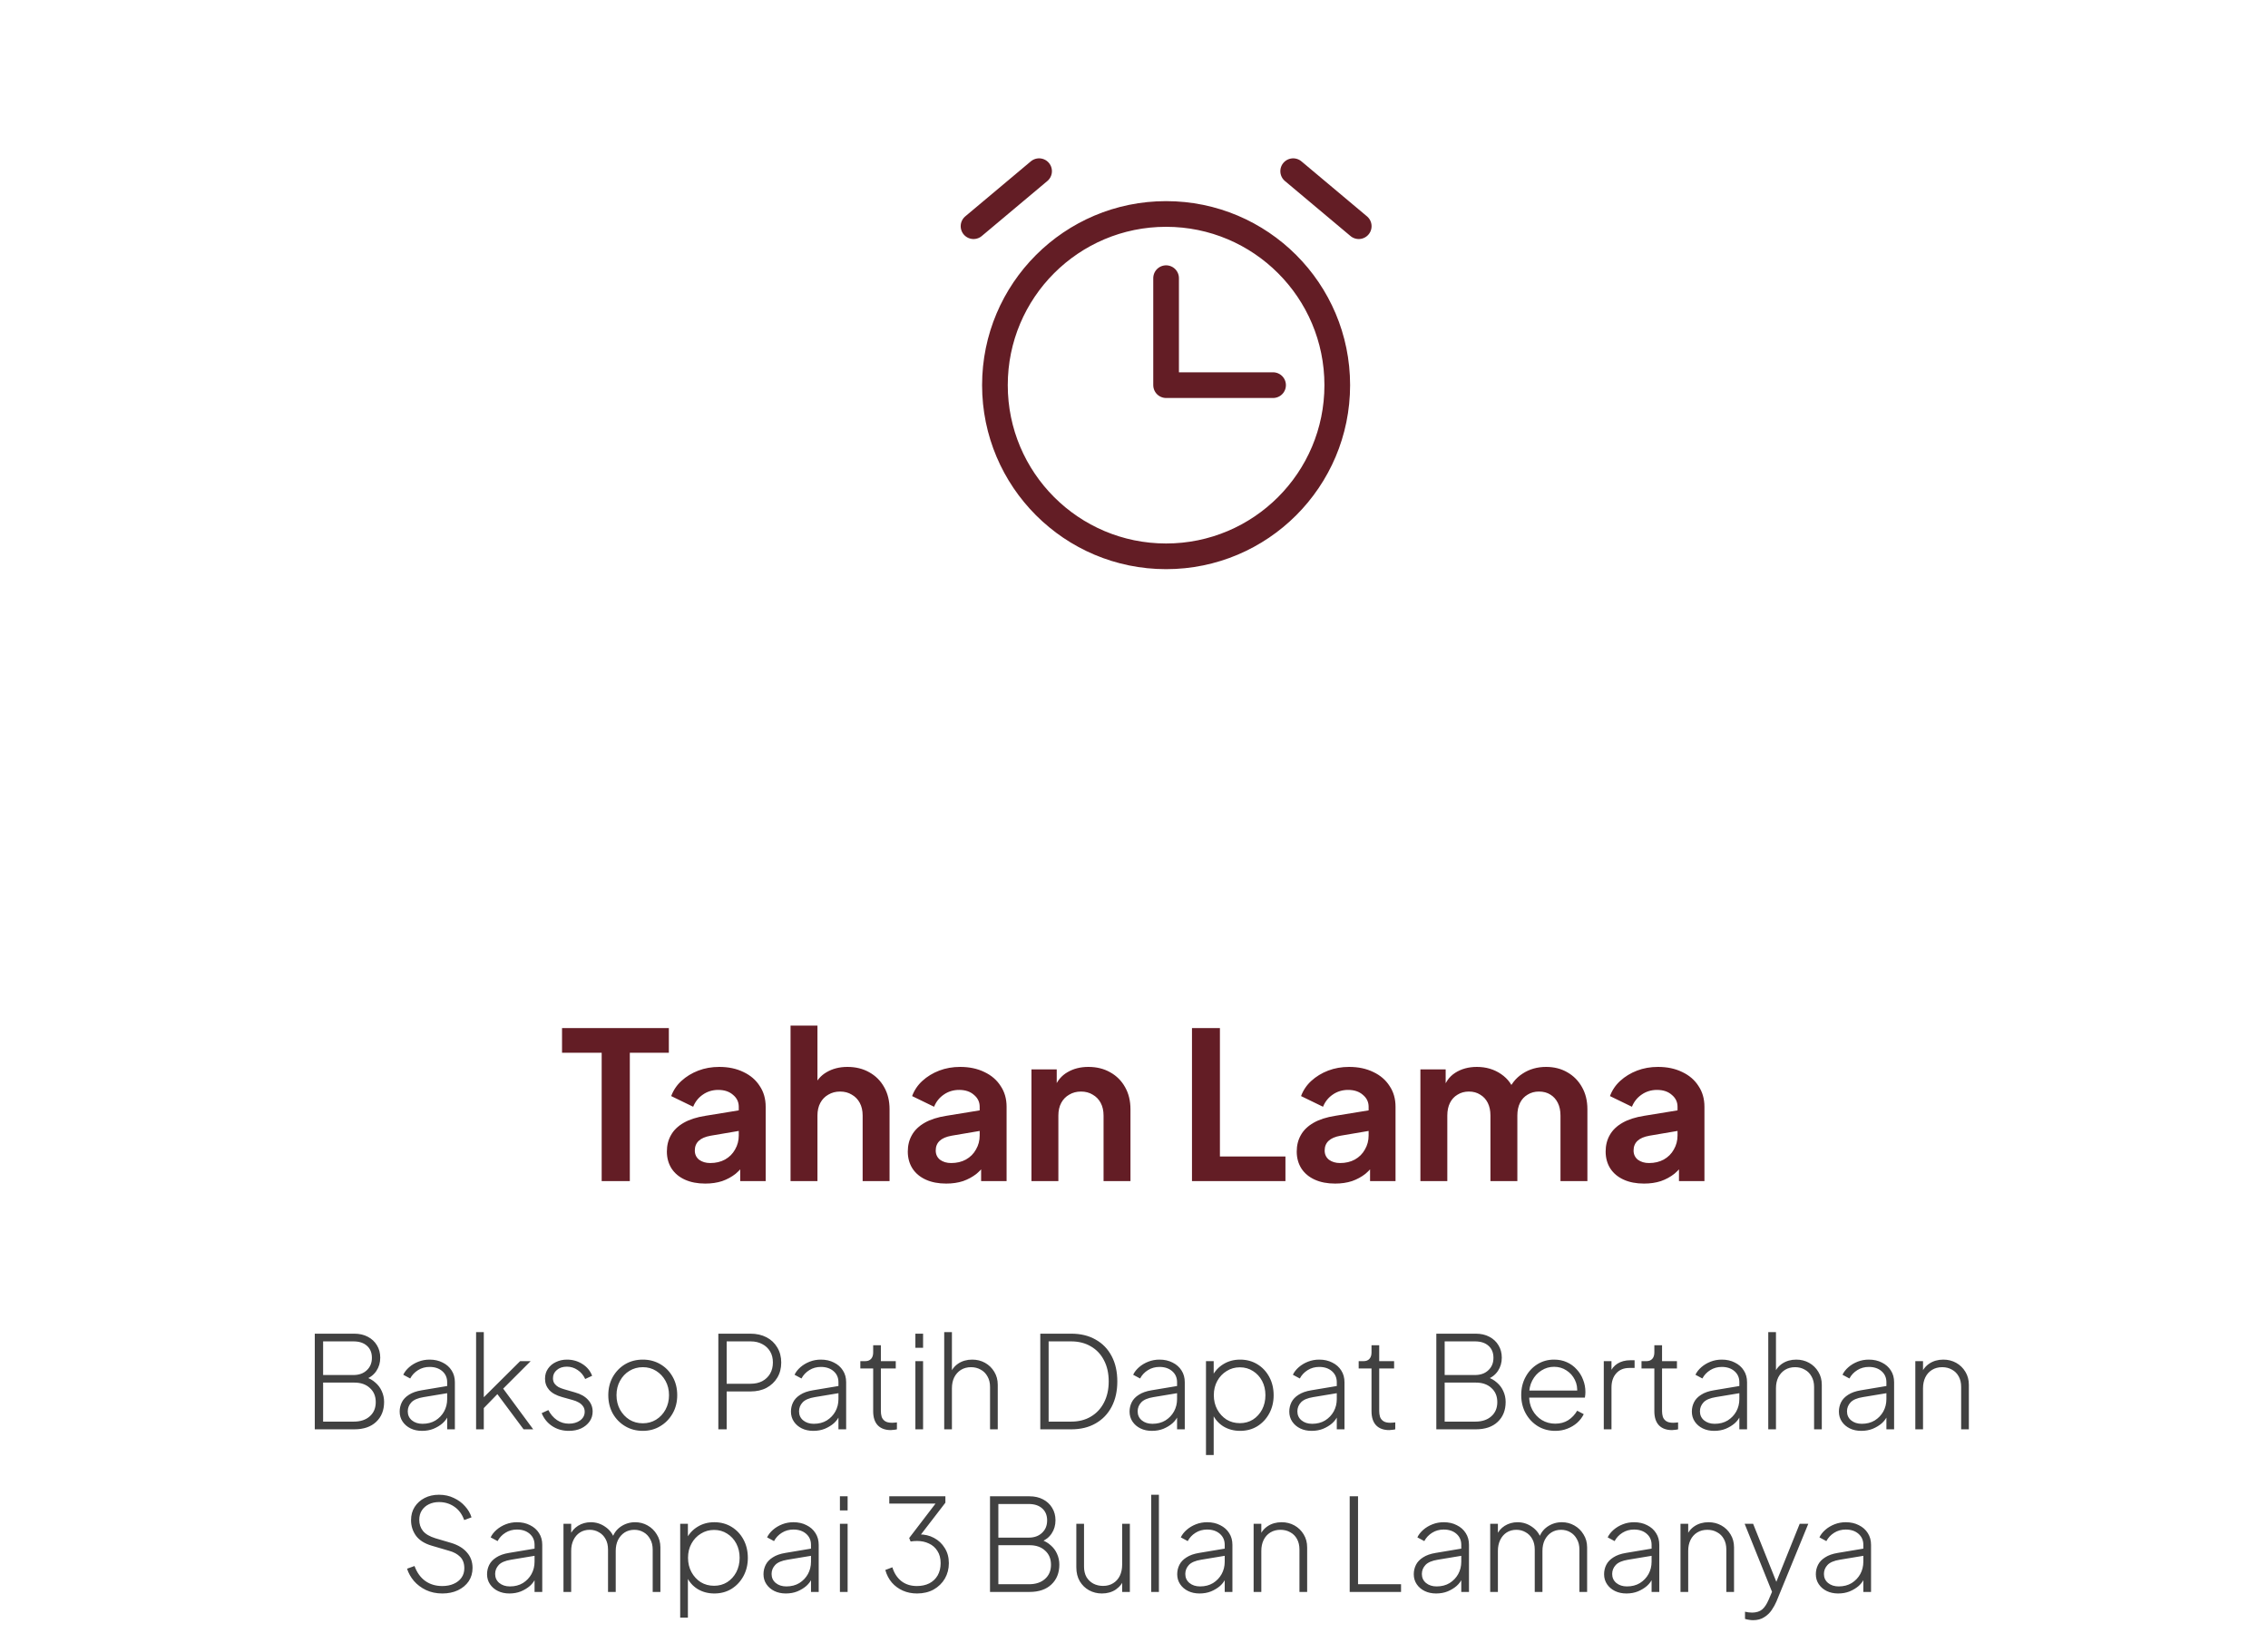 <svg width="265" height="192" viewBox="0 0 265 192" fill="none" xmlns="http://www.w3.org/2000/svg">
<g clip-path="url(#clip0_296_184)">
<path d="M70.302 138V123H65.67V120.12H78.15V123H73.59V138H70.302ZM82.408 138.288C81.496 138.288 80.704 138.136 80.032 137.832C79.36 137.528 78.84 137.096 78.472 136.536C78.104 135.96 77.92 135.296 77.92 134.544C77.92 133.824 78.08 133.184 78.4 132.624C78.72 132.048 79.216 131.568 79.888 131.184C80.56 130.8 81.408 130.528 82.432 130.368L86.704 129.672V132.072L83.032 132.696C82.408 132.808 81.944 133.008 81.64 133.296C81.336 133.584 81.184 133.96 81.184 134.424C81.184 134.872 81.352 135.232 81.688 135.504C82.04 135.76 82.472 135.888 82.984 135.888C83.64 135.888 84.216 135.752 84.712 135.48C85.224 135.192 85.616 134.8 85.888 134.304C86.176 133.808 86.32 133.264 86.32 132.672V129.312C86.32 128.752 86.096 128.288 85.648 127.92C85.216 127.536 84.64 127.344 83.92 127.344C83.248 127.344 82.648 127.528 82.12 127.896C81.608 128.248 81.232 128.72 80.992 129.312L78.424 128.064C78.68 127.376 79.08 126.784 79.624 126.288C80.184 125.776 80.84 125.376 81.592 125.088C82.344 124.8 83.16 124.656 84.04 124.656C85.112 124.656 86.056 124.856 86.872 125.256C87.688 125.64 88.32 126.184 88.768 126.888C89.232 127.576 89.464 128.384 89.464 129.312V138H86.488V135.768L87.16 135.72C86.824 136.28 86.424 136.752 85.96 137.136C85.496 137.504 84.968 137.792 84.376 138C83.784 138.192 83.128 138.288 82.408 138.288ZM92.37 138V119.832H95.514V127.512L95.082 127.056C95.386 126.272 95.882 125.68 96.57 125.28C97.274 124.864 98.09 124.656 99.018 124.656C99.978 124.656 100.826 124.864 101.562 125.28C102.314 125.696 102.898 126.28 103.314 127.032C103.73 127.768 103.938 128.624 103.938 129.6V138H100.794V130.344C100.794 129.768 100.682 129.272 100.458 128.856C100.234 128.44 99.922 128.12 99.522 127.896C99.138 127.656 98.682 127.536 98.154 127.536C97.642 127.536 97.186 127.656 96.786 127.896C96.386 128.12 96.074 128.44 95.85 128.856C95.626 129.272 95.514 129.768 95.514 130.344V138H92.37ZM110.557 138.288C109.645 138.288 108.853 138.136 108.181 137.832C107.509 137.528 106.989 137.096 106.621 136.536C106.253 135.96 106.069 135.296 106.069 134.544C106.069 133.824 106.229 133.184 106.549 132.624C106.869 132.048 107.365 131.568 108.037 131.184C108.709 130.8 109.557 130.528 110.581 130.368L114.853 129.672V132.072L111.181 132.696C110.557 132.808 110.093 133.008 109.789 133.296C109.485 133.584 109.333 133.96 109.333 134.424C109.333 134.872 109.501 135.232 109.837 135.504C110.189 135.76 110.621 135.888 111.133 135.888C111.789 135.888 112.365 135.752 112.861 135.48C113.373 135.192 113.765 134.8 114.037 134.304C114.325 133.808 114.469 133.264 114.469 132.672V129.312C114.469 128.752 114.245 128.288 113.797 127.92C113.365 127.536 112.789 127.344 112.069 127.344C111.397 127.344 110.797 127.528 110.269 127.896C109.757 128.248 109.381 128.72 109.141 129.312L106.573 128.064C106.829 127.376 107.229 126.784 107.773 126.288C108.333 125.776 108.989 125.376 109.741 125.088C110.493 124.8 111.309 124.656 112.189 124.656C113.261 124.656 114.205 124.856 115.021 125.256C115.837 125.64 116.469 126.184 116.917 126.888C117.381 127.576 117.613 128.384 117.613 129.312V138H114.637V135.768L115.309 135.72C114.973 136.28 114.573 136.752 114.109 137.136C113.645 137.504 113.117 137.792 112.525 138C111.933 138.192 111.277 138.288 110.557 138.288ZM120.519 138V124.944H123.471V127.512L123.231 127.056C123.535 126.272 124.031 125.68 124.719 125.28C125.423 124.864 126.239 124.656 127.167 124.656C128.127 124.656 128.975 124.864 129.711 125.28C130.463 125.696 131.047 126.28 131.463 127.032C131.879 127.768 132.087 128.624 132.087 129.6V138H128.943V130.344C128.943 129.768 128.831 129.272 128.607 128.856C128.383 128.44 128.071 128.12 127.671 127.896C127.287 127.656 126.831 127.536 126.303 127.536C125.791 127.536 125.335 127.656 124.935 127.896C124.535 128.12 124.223 128.44 123.999 128.856C123.775 129.272 123.663 129.768 123.663 130.344V138H120.519ZM139.275 138V120.12H142.539V135.12H150.195V138H139.275ZM156.002 138.288C155.09 138.288 154.298 138.136 153.626 137.832C152.954 137.528 152.434 137.096 152.066 136.536C151.698 135.96 151.514 135.296 151.514 134.544C151.514 133.824 151.674 133.184 151.994 132.624C152.314 132.048 152.81 131.568 153.482 131.184C154.154 130.8 155.002 130.528 156.026 130.368L160.298 129.672V132.072L156.626 132.696C156.002 132.808 155.538 133.008 155.234 133.296C154.93 133.584 154.778 133.96 154.778 134.424C154.778 134.872 154.946 135.232 155.282 135.504C155.634 135.76 156.066 135.888 156.578 135.888C157.234 135.888 157.81 135.752 158.306 135.48C158.818 135.192 159.21 134.8 159.482 134.304C159.77 133.808 159.914 133.264 159.914 132.672V129.312C159.914 128.752 159.69 128.288 159.242 127.92C158.81 127.536 158.234 127.344 157.514 127.344C156.842 127.344 156.242 127.528 155.714 127.896C155.202 128.248 154.826 128.72 154.586 129.312L152.018 128.064C152.274 127.376 152.674 126.784 153.218 126.288C153.778 125.776 154.434 125.376 155.186 125.088C155.938 124.8 156.754 124.656 157.634 124.656C158.706 124.656 159.65 124.856 160.466 125.256C161.282 125.64 161.914 126.184 162.362 126.888C162.826 127.576 163.058 128.384 163.058 129.312V138H160.082V135.768L160.754 135.72C160.418 136.28 160.018 136.752 159.554 137.136C159.09 137.504 158.562 137.792 157.97 138C157.378 138.192 156.722 138.288 156.002 138.288ZM165.964 138V124.944H168.916V127.968L168.58 127.464C168.82 126.52 169.3 125.816 170.02 125.352C170.74 124.888 171.588 124.656 172.564 124.656C173.636 124.656 174.58 124.936 175.396 125.496C176.212 126.056 176.74 126.792 176.98 127.704L176.092 127.776C176.492 126.736 177.092 125.96 177.892 125.448C178.692 124.92 179.612 124.656 180.652 124.656C181.58 124.656 182.404 124.864 183.124 125.28C183.86 125.696 184.436 126.28 184.852 127.032C185.268 127.768 185.476 128.624 185.476 129.6V138H182.332V130.344C182.332 129.768 182.228 129.272 182.02 128.856C181.812 128.44 181.524 128.12 181.156 127.896C180.788 127.656 180.34 127.536 179.812 127.536C179.316 127.536 178.876 127.656 178.492 127.896C178.108 128.12 177.812 128.44 177.604 128.856C177.396 129.272 177.292 129.768 177.292 130.344V138H174.148V130.344C174.148 129.768 174.044 129.272 173.836 128.856C173.628 128.44 173.332 128.12 172.948 127.896C172.58 127.656 172.14 127.536 171.628 127.536C171.132 127.536 170.692 127.656 170.308 127.896C169.924 128.12 169.628 128.44 169.42 128.856C169.212 129.272 169.108 129.768 169.108 130.344V138H165.964ZM192.096 138.288C191.184 138.288 190.392 138.136 189.72 137.832C189.048 137.528 188.528 137.096 188.16 136.536C187.792 135.96 187.608 135.296 187.608 134.544C187.608 133.824 187.768 133.184 188.088 132.624C188.408 132.048 188.904 131.568 189.576 131.184C190.248 130.8 191.096 130.528 192.12 130.368L196.392 129.672V132.072L192.72 132.696C192.096 132.808 191.632 133.008 191.328 133.296C191.024 133.584 190.872 133.96 190.872 134.424C190.872 134.872 191.04 135.232 191.376 135.504C191.728 135.76 192.16 135.888 192.672 135.888C193.328 135.888 193.904 135.752 194.4 135.48C194.912 135.192 195.304 134.8 195.576 134.304C195.864 133.808 196.008 133.264 196.008 132.672V129.312C196.008 128.752 195.784 128.288 195.336 127.92C194.904 127.536 194.328 127.344 193.608 127.344C192.936 127.344 192.336 127.528 191.808 127.896C191.296 128.248 190.92 128.72 190.68 129.312L188.112 128.064C188.368 127.376 188.768 126.784 189.312 126.288C189.872 125.776 190.528 125.376 191.28 125.088C192.032 124.8 192.848 124.656 193.728 124.656C194.8 124.656 195.744 124.856 196.56 125.256C197.376 125.64 198.008 126.184 198.456 126.888C198.92 127.576 199.152 128.384 199.152 129.312V138H196.176V135.768L196.848 135.72C196.512 136.28 196.112 136.752 195.648 137.136C195.184 137.504 194.656 137.792 194.064 138C193.472 138.192 192.816 138.288 192.096 138.288Z" fill="#631D25"/>
<g filter="url(#filter0_d_296_184)">
<rect x="90.5" width="84" height="84" rx="42" fill="white"/>
<path d="M132.5 29.5V42H145M155.009 23.428L147.349 17M117.66 17L110 23.428M132.5 62C121.454 62 112.5 53.046 112.5 42C112.5 30.954 121.454 22 132.5 22C143.546 22 152.5 30.954 152.5 42C152.5 53.046 143.546 62 132.5 62Z" stroke="#631D25" stroke-width="3" stroke-linecap="round" stroke-linejoin="round"/>
</g>
<path d="M36.779 167V155.825H41.384C41.994 155.825 42.524 155.945 42.974 156.185C43.434 156.425 43.789 156.755 44.039 157.175C44.299 157.595 44.429 158.08 44.429 158.63C44.429 159.21 44.279 159.725 43.979 160.175C43.679 160.625 43.259 160.95 42.719 161.15V160.895C43.159 161.035 43.539 161.25 43.859 161.54C44.189 161.82 44.439 162.155 44.609 162.545C44.789 162.935 44.879 163.355 44.879 163.805C44.879 164.775 44.569 165.55 43.949 166.13C43.339 166.71 42.484 167 41.384 167H36.779ZM37.754 166.1H41.324C42.114 166.1 42.739 165.895 43.199 165.485C43.669 165.075 43.904 164.52 43.904 163.82C43.904 163.13 43.674 162.58 43.214 162.17C42.764 161.75 42.159 161.54 41.399 161.54H37.754V166.1ZM37.754 160.655H41.294C41.944 160.655 42.464 160.47 42.854 160.1C43.254 159.73 43.454 159.245 43.454 158.645C43.454 158.045 43.259 157.575 42.869 157.235C42.489 156.895 41.964 156.725 41.294 156.725H37.754V160.655ZM49.309 167.18C48.809 167.18 48.364 167.085 47.974 166.895C47.584 166.705 47.274 166.44 47.044 166.1C46.814 165.76 46.699 165.37 46.699 164.93C46.699 164.54 46.784 164.175 46.954 163.835C47.124 163.495 47.399 163.205 47.779 162.965C48.159 162.715 48.654 162.54 49.264 162.44L52.489 161.9V162.74L49.504 163.235C48.824 163.345 48.344 163.55 48.064 163.85C47.784 164.15 47.644 164.5 47.644 164.9C47.644 165.33 47.804 165.68 48.124 165.95C48.454 166.22 48.869 166.355 49.369 166.355C49.949 166.355 50.454 166.225 50.884 165.965C51.314 165.695 51.649 165.345 51.889 164.915C52.129 164.475 52.249 163.995 52.249 163.475V161.495C52.249 160.965 52.059 160.535 51.679 160.205C51.299 159.875 50.804 159.71 50.194 159.71C49.694 159.71 49.244 159.835 48.844 160.085C48.444 160.335 48.139 160.66 47.929 161.06L47.119 160.625C47.269 160.305 47.499 160.01 47.809 159.74C48.119 159.47 48.479 159.255 48.889 159.095C49.299 158.935 49.734 158.855 50.194 158.855C50.774 158.855 51.284 158.97 51.724 159.2C52.174 159.42 52.524 159.73 52.774 160.13C53.024 160.52 53.149 160.975 53.149 161.495V167H52.249V165.335L52.354 165.41C52.224 165.73 52.009 166.025 51.709 166.295C51.409 166.555 51.054 166.77 50.644 166.94C50.244 167.1 49.799 167.18 49.309 167.18ZM55.628 167V155.645H56.528V163.76L56.063 163.715L60.773 159.035H62.003L58.793 162.245L62.303 167H61.178L57.848 162.53L58.448 162.545L56.288 164.765L56.528 164.15V167H55.628ZM66.472 167.18C65.732 167.18 65.082 166.995 64.522 166.625C63.962 166.255 63.552 165.75 63.292 165.11L64.072 164.75C64.322 165.24 64.657 165.63 65.077 165.92C65.497 166.2 65.962 166.34 66.472 166.34C66.992 166.34 67.427 166.215 67.777 165.965C68.137 165.705 68.317 165.365 68.317 164.945C68.317 164.685 68.247 164.465 68.107 164.285C67.977 164.105 67.807 163.96 67.597 163.85C67.387 163.73 67.162 163.64 66.922 163.58L65.692 163.235C65.002 163.045 64.492 162.765 64.162 162.395C63.842 162.025 63.682 161.59 63.682 161.09C63.682 160.64 63.797 160.25 64.027 159.92C64.257 159.58 64.567 159.32 64.957 159.14C65.347 158.95 65.777 158.855 66.247 158.855C66.907 158.855 67.507 159.025 68.047 159.365C68.587 159.705 68.967 160.165 69.187 160.745L68.377 161.12C68.167 160.67 67.872 160.32 67.492 160.07C67.112 159.81 66.692 159.68 66.232 159.68C65.752 159.68 65.362 159.81 65.062 160.07C64.762 160.32 64.612 160.64 64.612 161.03C64.612 161.28 64.672 161.49 64.792 161.66C64.912 161.82 65.067 161.955 65.257 162.065C65.457 162.165 65.662 162.245 65.872 162.305L67.207 162.695C67.857 162.875 68.357 163.16 68.707 163.55C69.067 163.94 69.247 164.4 69.247 164.93C69.247 165.36 69.127 165.745 68.887 166.085C68.647 166.425 68.317 166.695 67.897 166.895C67.477 167.085 67.002 167.18 66.472 167.18ZM75.109 167.18C74.349 167.18 73.664 167 73.054 166.64C72.444 166.28 71.959 165.785 71.599 165.155C71.249 164.515 71.074 163.8 71.074 163.01C71.074 162.22 71.249 161.51 71.599 160.88C71.959 160.25 72.439 159.755 73.039 159.395C73.649 159.035 74.339 158.855 75.109 158.855C75.869 158.855 76.554 159.035 77.164 159.395C77.774 159.755 78.254 160.25 78.604 160.88C78.954 161.5 79.129 162.21 79.129 163.01C79.129 163.81 78.949 164.525 78.589 165.155C78.229 165.785 77.744 166.28 77.134 166.64C76.534 167 75.859 167.18 75.109 167.18ZM75.109 166.295C75.679 166.295 76.194 166.155 76.654 165.875C77.124 165.585 77.494 165.19 77.764 164.69C78.034 164.19 78.169 163.63 78.169 163.01C78.169 162.39 78.034 161.835 77.764 161.345C77.494 160.855 77.129 160.465 76.669 160.175C76.209 159.885 75.689 159.74 75.109 159.74C74.529 159.74 74.004 159.885 73.534 160.175C73.074 160.455 72.709 160.845 72.439 161.345C72.169 161.835 72.034 162.39 72.034 163.01C72.034 163.63 72.169 164.19 72.439 164.69C72.719 165.19 73.089 165.585 73.549 165.875C74.009 166.155 74.529 166.295 75.109 166.295ZM83.933 167V155.825H87.683C88.392 155.825 89.017 155.965 89.558 156.245C90.097 156.525 90.517 156.92 90.817 157.43C91.127 157.94 91.282 158.53 91.282 159.2C91.282 159.87 91.127 160.46 90.817 160.97C90.517 161.47 90.097 161.865 89.558 162.155C89.028 162.435 88.403 162.575 87.683 162.575H84.907V167H83.933ZM84.907 161.675H87.713C88.222 161.675 88.672 161.575 89.062 161.375C89.453 161.165 89.757 160.875 89.978 160.505C90.198 160.125 90.308 159.685 90.308 159.185C90.308 158.685 90.198 158.255 89.978 157.895C89.757 157.525 89.453 157.24 89.062 157.04C88.672 156.83 88.222 156.725 87.713 156.725H84.907V161.675ZM95.027 167.18C94.527 167.18 94.082 167.085 93.692 166.895C93.302 166.705 92.992 166.44 92.762 166.1C92.532 165.76 92.417 165.37 92.417 164.93C92.417 164.54 92.502 164.175 92.672 163.835C92.842 163.495 93.117 163.205 93.497 162.965C93.877 162.715 94.372 162.54 94.982 162.44L98.207 161.9V162.74L95.222 163.235C94.542 163.345 94.062 163.55 93.782 163.85C93.502 164.15 93.362 164.5 93.362 164.9C93.362 165.33 93.522 165.68 93.842 165.95C94.172 166.22 94.587 166.355 95.087 166.355C95.667 166.355 96.172 166.225 96.602 165.965C97.032 165.695 97.367 165.345 97.607 164.915C97.847 164.475 97.967 163.995 97.967 163.475V161.495C97.967 160.965 97.777 160.535 97.397 160.205C97.017 159.875 96.522 159.71 95.912 159.71C95.412 159.71 94.962 159.835 94.562 160.085C94.162 160.335 93.857 160.66 93.647 161.06L92.837 160.625C92.987 160.305 93.217 160.01 93.527 159.74C93.837 159.47 94.197 159.255 94.607 159.095C95.017 158.935 95.452 158.855 95.912 158.855C96.492 158.855 97.002 158.97 97.442 159.2C97.892 159.42 98.242 159.73 98.492 160.13C98.742 160.52 98.867 160.975 98.867 161.495V167H97.967V165.335L98.072 165.41C97.942 165.73 97.727 166.025 97.427 166.295C97.127 166.555 96.772 166.77 96.362 166.94C95.962 167.1 95.517 167.18 95.027 167.18ZM104.094 167.09C103.434 167.09 102.924 166.905 102.564 166.535C102.204 166.155 102.024 165.605 102.024 164.885V159.89H100.524V159.035H101.094C101.394 159.035 101.624 158.945 101.784 158.765C101.944 158.585 102.024 158.34 102.024 158.03V157.175H102.924V159.035H104.664V159.89H102.924V164.885C102.924 165.105 102.954 165.32 103.014 165.53C103.084 165.74 103.214 165.91 103.404 166.04C103.594 166.17 103.869 166.235 104.229 166.235C104.309 166.235 104.404 166.23 104.514 166.22C104.634 166.21 104.729 166.2 104.799 166.19V167C104.689 167.03 104.564 167.05 104.424 167.06C104.284 167.08 104.174 167.09 104.094 167.09ZM106.956 167V159.035H107.856V167H106.956ZM106.956 157.475V155.825H107.856V157.475H106.956ZM110.325 167V155.645H111.225V160.64L111 160.58C111.18 160.05 111.5 159.63 111.96 159.32C112.43 159.01 112.975 158.855 113.595 158.855C114.145 158.855 114.645 158.98 115.095 159.23C115.545 159.48 115.905 159.83 116.175 160.28C116.445 160.72 116.58 161.225 116.58 161.795V167H115.68V162.05C115.68 161.57 115.58 161.16 115.38 160.82C115.19 160.47 114.925 160.205 114.585 160.025C114.255 159.835 113.88 159.74 113.46 159.74C113.01 159.74 112.615 159.845 112.275 160.055C111.945 160.265 111.685 160.555 111.495 160.925C111.315 161.295 111.225 161.72 111.225 162.2V167H110.325ZM121.55 167V155.825H125.165C126.265 155.825 127.215 156.055 128.015 156.515C128.825 156.965 129.45 157.61 129.89 158.45C130.33 159.28 130.55 160.265 130.55 161.405C130.55 162.535 130.33 163.52 129.89 164.36C129.45 165.2 128.825 165.85 128.015 166.31C127.215 166.77 126.265 167 125.165 167H121.55ZM122.525 166.1H125.15C126.04 166.1 126.81 165.905 127.46 165.515C128.12 165.125 128.63 164.58 128.99 163.88C129.36 163.17 129.545 162.345 129.545 161.405C129.545 160.455 129.36 159.63 128.99 158.93C128.63 158.23 128.12 157.69 127.46 157.31C126.8 156.92 126.03 156.725 125.15 156.725H122.525V166.1ZM134.592 167.18C134.092 167.18 133.647 167.085 133.257 166.895C132.867 166.705 132.557 166.44 132.327 166.1C132.097 165.76 131.982 165.37 131.982 164.93C131.982 164.54 132.067 164.175 132.237 163.835C132.407 163.495 132.682 163.205 133.062 162.965C133.442 162.715 133.937 162.54 134.547 162.44L137.772 161.9V162.74L134.787 163.235C134.107 163.345 133.627 163.55 133.347 163.85C133.067 164.15 132.927 164.5 132.927 164.9C132.927 165.33 133.087 165.68 133.407 165.95C133.737 166.22 134.152 166.355 134.652 166.355C135.232 166.355 135.737 166.225 136.167 165.965C136.597 165.695 136.932 165.345 137.172 164.915C137.412 164.475 137.532 163.995 137.532 163.475V161.495C137.532 160.965 137.342 160.535 136.962 160.205C136.582 159.875 136.087 159.71 135.477 159.71C134.977 159.71 134.527 159.835 134.127 160.085C133.727 160.335 133.422 160.66 133.212 161.06L132.402 160.625C132.552 160.305 132.782 160.01 133.092 159.74C133.402 159.47 133.762 159.255 134.172 159.095C134.582 158.935 135.017 158.855 135.477 158.855C136.057 158.855 136.567 158.97 137.007 159.2C137.457 159.42 137.807 159.73 138.057 160.13C138.307 160.52 138.432 160.975 138.432 161.495V167H137.532V165.335L137.637 165.41C137.507 165.73 137.292 166.025 136.992 166.295C136.692 166.555 136.337 166.77 135.927 166.94C135.527 167.1 135.082 167.18 134.592 167.18ZM140.911 170V159.035H141.811V161.045L141.661 160.76C141.961 160.18 142.391 159.72 142.951 159.38C143.521 159.03 144.171 158.855 144.901 158.855C145.651 158.855 146.321 159.035 146.911 159.395C147.501 159.755 147.966 160.25 148.306 160.88C148.646 161.51 148.816 162.225 148.816 163.025C148.816 163.805 148.646 164.51 148.306 165.14C147.966 165.77 147.501 166.27 146.911 166.64C146.321 167 145.651 167.18 144.901 167.18C144.171 167.18 143.516 167.005 142.936 166.655C142.366 166.295 141.941 165.805 141.661 165.185L141.811 164.975V170H140.911ZM144.871 166.28C145.441 166.28 145.951 166.14 146.401 165.86C146.851 165.57 147.206 165.18 147.466 164.69C147.726 164.19 147.856 163.63 147.856 163.01C147.856 162.39 147.726 161.835 147.466 161.345C147.206 160.855 146.851 160.47 146.401 160.19C145.951 159.9 145.441 159.755 144.871 159.755C144.301 159.755 143.786 159.9 143.326 160.19C142.866 160.47 142.501 160.855 142.231 161.345C141.961 161.835 141.826 162.39 141.826 163.01C141.826 163.63 141.961 164.19 142.231 164.69C142.501 165.18 142.861 165.57 143.311 165.86C143.771 166.14 144.291 166.28 144.871 166.28ZM153.254 167.18C152.754 167.18 152.309 167.085 151.919 166.895C151.529 166.705 151.219 166.44 150.989 166.1C150.759 165.76 150.644 165.37 150.644 164.93C150.644 164.54 150.729 164.175 150.899 163.835C151.069 163.495 151.344 163.205 151.724 162.965C152.104 162.715 152.599 162.54 153.209 162.44L156.434 161.9V162.74L153.449 163.235C152.769 163.345 152.289 163.55 152.009 163.85C151.729 164.15 151.589 164.5 151.589 164.9C151.589 165.33 151.749 165.68 152.069 165.95C152.399 166.22 152.814 166.355 153.314 166.355C153.894 166.355 154.399 166.225 154.829 165.965C155.259 165.695 155.594 165.345 155.834 164.915C156.074 164.475 156.194 163.995 156.194 163.475V161.495C156.194 160.965 156.004 160.535 155.624 160.205C155.244 159.875 154.749 159.71 154.139 159.71C153.639 159.71 153.189 159.835 152.789 160.085C152.389 160.335 152.084 160.66 151.874 161.06L151.064 160.625C151.214 160.305 151.444 160.01 151.754 159.74C152.064 159.47 152.424 159.255 152.834 159.095C153.244 158.935 153.679 158.855 154.139 158.855C154.719 158.855 155.229 158.97 155.669 159.2C156.119 159.42 156.469 159.73 156.719 160.13C156.969 160.52 157.094 160.975 157.094 161.495V167H156.194V165.335L156.299 165.41C156.169 165.73 155.954 166.025 155.654 166.295C155.354 166.555 154.999 166.77 154.589 166.94C154.189 167.1 153.744 167.18 153.254 167.18ZM162.322 167.09C161.662 167.09 161.152 166.905 160.792 166.535C160.432 166.155 160.252 165.605 160.252 164.885V159.89H158.752V159.035H159.322C159.622 159.035 159.852 158.945 160.012 158.765C160.172 158.585 160.252 158.34 160.252 158.03V157.175H161.152V159.035H162.892V159.89H161.152V164.885C161.152 165.105 161.182 165.32 161.242 165.53C161.312 165.74 161.442 165.91 161.632 166.04C161.822 166.17 162.097 166.235 162.457 166.235C162.537 166.235 162.632 166.23 162.742 166.22C162.862 166.21 162.957 166.2 163.027 166.19V167C162.917 167.03 162.792 167.05 162.652 167.06C162.512 167.08 162.402 167.09 162.322 167.09ZM167.824 167V155.825H172.429C173.039 155.825 173.569 155.945 174.019 156.185C174.479 156.425 174.834 156.755 175.084 157.175C175.344 157.595 175.474 158.08 175.474 158.63C175.474 159.21 175.324 159.725 175.024 160.175C174.724 160.625 174.304 160.95 173.764 161.15V160.895C174.204 161.035 174.584 161.25 174.904 161.54C175.234 161.82 175.484 162.155 175.654 162.545C175.834 162.935 175.924 163.355 175.924 163.805C175.924 164.775 175.614 165.55 174.994 166.13C174.384 166.71 173.529 167 172.429 167H167.824ZM168.799 166.1H172.369C173.159 166.1 173.784 165.895 174.244 165.485C174.714 165.075 174.949 164.52 174.949 163.82C174.949 163.13 174.719 162.58 174.259 162.17C173.809 161.75 173.204 161.54 172.444 161.54H168.799V166.1ZM168.799 160.655H172.339C172.989 160.655 173.509 160.47 173.899 160.1C174.299 159.73 174.499 159.245 174.499 158.645C174.499 158.045 174.304 157.575 173.914 157.235C173.534 156.895 173.009 156.725 172.339 156.725H168.799V160.655ZM181.719 167.18C180.969 167.18 180.294 167 179.694 166.64C179.094 166.27 178.619 165.77 178.269 165.14C177.919 164.5 177.744 163.785 177.744 162.995C177.744 162.205 177.914 161.5 178.254 160.88C178.594 160.25 179.054 159.755 179.634 159.395C180.214 159.035 180.864 158.855 181.584 158.855C182.134 158.855 182.629 158.955 183.069 159.155C183.519 159.355 183.904 159.635 184.224 159.995C184.554 160.345 184.804 160.75 184.974 161.21C185.154 161.66 185.244 162.135 185.244 162.635C185.244 162.735 185.239 162.84 185.229 162.95C185.219 163.06 185.204 163.175 185.184 163.295H178.269V162.47H184.674L184.269 162.785C184.329 162.205 184.244 161.685 184.014 161.225C183.784 160.755 183.454 160.385 183.024 160.115C182.604 159.835 182.124 159.695 181.584 159.695C181.044 159.695 180.549 159.84 180.099 160.13C179.649 160.41 179.294 160.8 179.034 161.3C178.774 161.79 178.654 162.36 178.674 163.01C178.654 163.66 178.779 164.235 179.049 164.735C179.319 165.235 179.689 165.63 180.159 165.92C180.629 166.2 181.149 166.34 181.719 166.34C182.299 166.34 182.804 166.205 183.234 165.935C183.664 165.655 184.014 165.285 184.284 164.825L185.049 165.23C184.869 165.6 184.614 165.935 184.284 166.235C183.954 166.525 183.569 166.755 183.129 166.925C182.699 167.095 182.229 167.18 181.719 167.18ZM187.391 167V159.035H188.291V160.52L188.126 160.385C188.296 159.935 188.586 159.58 188.996 159.32C189.416 159.06 189.911 158.93 190.481 158.93H190.991V159.83H190.376C189.726 159.83 189.216 160.04 188.846 160.46C188.476 160.87 188.291 161.425 188.291 162.125V167H187.391ZM195.369 167.09C194.709 167.09 194.199 166.905 193.839 166.535C193.479 166.155 193.299 165.605 193.299 164.885V159.89H191.799V159.035H192.369C192.669 159.035 192.899 158.945 193.059 158.765C193.219 158.585 193.299 158.34 193.299 158.03V157.175H194.199V159.035H195.939V159.89H194.199V164.885C194.199 165.105 194.229 165.32 194.289 165.53C194.359 165.74 194.489 165.91 194.679 166.04C194.869 166.17 195.144 166.235 195.504 166.235C195.584 166.235 195.679 166.23 195.789 166.22C195.909 166.21 196.004 166.2 196.074 166.19V167C195.964 167.03 195.839 167.05 195.699 167.06C195.559 167.08 195.449 167.09 195.369 167.09ZM200.291 167.18C199.791 167.18 199.346 167.085 198.956 166.895C198.566 166.705 198.256 166.44 198.026 166.1C197.796 165.76 197.681 165.37 197.681 164.93C197.681 164.54 197.766 164.175 197.936 163.835C198.106 163.495 198.381 163.205 198.761 162.965C199.141 162.715 199.636 162.54 200.246 162.44L203.471 161.9V162.74L200.486 163.235C199.806 163.345 199.326 163.55 199.046 163.85C198.766 164.15 198.626 164.5 198.626 164.9C198.626 165.33 198.786 165.68 199.106 165.95C199.436 166.22 199.851 166.355 200.351 166.355C200.931 166.355 201.436 166.225 201.866 165.965C202.296 165.695 202.631 165.345 202.871 164.915C203.111 164.475 203.231 163.995 203.231 163.475V161.495C203.231 160.965 203.041 160.535 202.661 160.205C202.281 159.875 201.786 159.71 201.176 159.71C200.676 159.71 200.226 159.835 199.826 160.085C199.426 160.335 199.121 160.66 198.911 161.06L198.101 160.625C198.251 160.305 198.481 160.01 198.791 159.74C199.101 159.47 199.461 159.255 199.871 159.095C200.281 158.935 200.716 158.855 201.176 158.855C201.756 158.855 202.266 158.97 202.706 159.2C203.156 159.42 203.506 159.73 203.756 160.13C204.006 160.52 204.131 160.975 204.131 161.495V167H203.231V165.335L203.336 165.41C203.206 165.73 202.991 166.025 202.691 166.295C202.391 166.555 202.036 166.77 201.626 166.94C201.226 167.1 200.781 167.18 200.291 167.18ZM206.609 167V155.645H207.509V160.64L207.284 160.58C207.464 160.05 207.784 159.63 208.244 159.32C208.714 159.01 209.259 158.855 209.879 158.855C210.429 158.855 210.929 158.98 211.379 159.23C211.829 159.48 212.189 159.83 212.459 160.28C212.729 160.72 212.864 161.225 212.864 161.795V167H211.964V162.05C211.964 161.57 211.864 161.16 211.664 160.82C211.474 160.47 211.209 160.205 210.869 160.025C210.539 159.835 210.164 159.74 209.744 159.74C209.294 159.74 208.899 159.845 208.559 160.055C208.229 160.265 207.969 160.555 207.779 160.925C207.599 161.295 207.509 161.72 207.509 162.2V167H206.609ZM217.473 167.18C216.973 167.18 216.528 167.085 216.138 166.895C215.748 166.705 215.438 166.44 215.208 166.1C214.978 165.76 214.863 165.37 214.863 164.93C214.863 164.54 214.948 164.175 215.118 163.835C215.288 163.495 215.563 163.205 215.943 162.965C216.323 162.715 216.818 162.54 217.428 162.44L220.653 161.9V162.74L217.668 163.235C216.988 163.345 216.508 163.55 216.228 163.85C215.948 164.15 215.808 164.5 215.808 164.9C215.808 165.33 215.968 165.68 216.288 165.95C216.618 166.22 217.033 166.355 217.533 166.355C218.113 166.355 218.618 166.225 219.048 165.965C219.478 165.695 219.813 165.345 220.053 164.915C220.293 164.475 220.413 163.995 220.413 163.475V161.495C220.413 160.965 220.223 160.535 219.843 160.205C219.463 159.875 218.968 159.71 218.358 159.71C217.858 159.71 217.408 159.835 217.008 160.085C216.608 160.335 216.303 160.66 216.093 161.06L215.283 160.625C215.433 160.305 215.663 160.01 215.973 159.74C216.283 159.47 216.643 159.255 217.053 159.095C217.463 158.935 217.898 158.855 218.358 158.855C218.938 158.855 219.448 158.97 219.888 159.2C220.338 159.42 220.688 159.73 220.938 160.13C221.188 160.52 221.313 160.975 221.313 161.495V167H220.413V165.335L220.518 165.41C220.388 165.73 220.173 166.025 219.873 166.295C219.573 166.555 219.218 166.77 218.808 166.94C218.408 167.1 217.963 167.18 217.473 167.18ZM223.792 167V159.035H224.692V160.64L224.467 160.58C224.647 160.05 224.967 159.63 225.427 159.32C225.897 159.01 226.442 158.855 227.062 158.855C227.612 158.855 228.112 158.98 228.562 159.23C229.012 159.48 229.372 159.83 229.642 160.28C229.912 160.72 230.047 161.225 230.047 161.795V167H229.147V162.05C229.147 161.57 229.052 161.16 228.862 160.82C228.672 160.47 228.407 160.205 228.067 160.025C227.737 159.835 227.357 159.74 226.927 159.74C226.477 159.74 226.082 159.845 225.742 160.055C225.402 160.265 225.142 160.555 224.962 160.925C224.782 161.295 224.692 161.72 224.692 162.2V167H223.792ZM51.688 186.18C50.978 186.18 50.338 186.045 49.768 185.775C49.208 185.505 48.738 185.15 48.358 184.71C47.988 184.27 47.723 183.795 47.563 183.285L48.433 182.97C48.713 183.73 49.128 184.31 49.678 184.71C50.238 185.11 50.903 185.31 51.673 185.31C52.183 185.31 52.628 185.225 53.008 185.055C53.398 184.885 53.703 184.645 53.923 184.335C54.143 184.025 54.253 183.66 54.253 183.24C54.253 182.66 54.088 182.21 53.758 181.89C53.438 181.57 53.018 181.34 52.498 181.2L50.458 180.6C49.628 180.36 49.013 179.975 48.613 179.445C48.223 178.905 48.028 178.295 48.028 177.615C48.028 177.025 48.168 176.51 48.448 176.07C48.738 175.62 49.128 175.27 49.618 175.02C50.108 174.77 50.663 174.645 51.283 174.645C51.933 174.645 52.513 174.77 53.023 175.02C53.543 175.26 53.978 175.58 54.328 175.98C54.688 176.37 54.943 176.805 55.093 177.285L54.238 177.6C53.988 176.91 53.603 176.39 53.083 176.04C52.563 175.68 51.968 175.5 51.298 175.5C50.858 175.5 50.463 175.585 50.113 175.755C49.763 175.925 49.488 176.165 49.288 176.475C49.088 176.785 48.988 177.15 48.988 177.57C48.988 178.08 49.133 178.515 49.423 178.875C49.713 179.235 50.198 179.52 50.878 179.73L52.708 180.27C53.508 180.51 54.123 180.88 54.553 181.38C54.993 181.87 55.213 182.475 55.213 183.195C55.213 183.785 55.063 184.305 54.763 184.755C54.463 185.195 54.043 185.545 53.503 185.805C52.973 186.055 52.368 186.18 51.688 186.18ZM59.519 186.18C59.019 186.18 58.574 186.085 58.184 185.895C57.794 185.705 57.484 185.44 57.254 185.1C57.024 184.76 56.909 184.37 56.909 183.93C56.909 183.54 56.994 183.175 57.164 182.835C57.334 182.495 57.609 182.205 57.989 181.965C58.369 181.715 58.864 181.54 59.474 181.44L62.699 180.9V181.74L59.714 182.235C59.034 182.345 58.554 182.55 58.274 182.85C57.994 183.15 57.854 183.5 57.854 183.9C57.854 184.33 58.014 184.68 58.334 184.95C58.664 185.22 59.079 185.355 59.579 185.355C60.159 185.355 60.664 185.225 61.094 184.965C61.524 184.695 61.859 184.345 62.099 183.915C62.339 183.475 62.459 182.995 62.459 182.475V180.495C62.459 179.965 62.269 179.535 61.889 179.205C61.509 178.875 61.014 178.71 60.404 178.71C59.904 178.71 59.454 178.835 59.054 179.085C58.654 179.335 58.349 179.66 58.139 180.06L57.329 179.625C57.479 179.305 57.709 179.01 58.019 178.74C58.329 178.47 58.689 178.255 59.099 178.095C59.509 177.935 59.944 177.855 60.404 177.855C60.984 177.855 61.494 177.97 61.934 178.2C62.384 178.42 62.734 178.73 62.984 179.13C63.234 179.52 63.359 179.975 63.359 180.495V186H62.459V184.335L62.564 184.41C62.434 184.73 62.219 185.025 61.919 185.295C61.619 185.555 61.264 185.77 60.854 185.94C60.454 186.1 60.009 186.18 59.519 186.18ZM65.838 186V178.035H66.738V179.64L66.573 179.415C66.773 178.935 67.093 178.555 67.533 178.275C67.983 177.995 68.483 177.855 69.033 177.855C69.653 177.855 70.218 178.035 70.728 178.395C71.238 178.745 71.593 179.215 71.793 179.805L71.508 179.82C71.678 179.21 72.013 178.73 72.513 178.38C73.023 178.03 73.588 177.855 74.208 177.855C74.738 177.855 75.223 177.98 75.663 178.23C76.113 178.48 76.473 178.83 76.743 179.28C77.023 179.72 77.163 180.225 77.163 180.795V186H76.263V181.05C76.263 180.57 76.163 180.16 75.963 179.82C75.773 179.47 75.518 179.205 75.198 179.025C74.878 178.835 74.518 178.74 74.118 178.74C73.688 178.74 73.308 178.845 72.978 179.055C72.658 179.265 72.403 179.555 72.213 179.925C72.033 180.295 71.943 180.72 71.943 181.2V186H71.043V181.05C71.043 180.57 70.948 180.16 70.758 179.82C70.568 179.47 70.308 179.205 69.978 179.025C69.658 178.835 69.298 178.74 68.898 178.74C68.468 178.74 68.088 178.845 67.758 179.055C67.438 179.265 67.188 179.555 67.008 179.925C66.828 180.295 66.738 180.72 66.738 181.2V186H65.838ZM79.475 189V178.035H80.376V180.045L80.225 179.76C80.525 179.18 80.956 178.72 81.516 178.38C82.085 178.03 82.736 177.855 83.466 177.855C84.216 177.855 84.885 178.035 85.475 178.395C86.066 178.755 86.531 179.25 86.871 179.88C87.21 180.51 87.38 181.225 87.38 182.025C87.38 182.805 87.21 183.51 86.871 184.14C86.531 184.77 86.066 185.27 85.475 185.64C84.885 186 84.216 186.18 83.466 186.18C82.736 186.18 82.081 186.005 81.501 185.655C80.93 185.295 80.505 184.805 80.225 184.185L80.376 183.975V189H79.475ZM83.436 185.28C84.005 185.28 84.516 185.14 84.966 184.86C85.415 184.57 85.77 184.18 86.031 183.69C86.29 183.19 86.421 182.63 86.421 182.01C86.421 181.39 86.29 180.835 86.031 180.345C85.77 179.855 85.415 179.47 84.966 179.19C84.516 178.9 84.005 178.755 83.436 178.755C82.865 178.755 82.35 178.9 81.891 179.19C81.43 179.47 81.066 179.855 80.796 180.345C80.525 180.835 80.391 181.39 80.391 182.01C80.391 182.63 80.525 183.19 80.796 183.69C81.066 184.18 81.425 184.57 81.876 184.86C82.335 185.14 82.856 185.28 83.436 185.28ZM91.819 186.18C91.319 186.18 90.874 186.085 90.484 185.895C90.094 185.705 89.784 185.44 89.554 185.1C89.324 184.76 89.209 184.37 89.209 183.93C89.209 183.54 89.294 183.175 89.464 182.835C89.634 182.495 89.909 182.205 90.289 181.965C90.669 181.715 91.164 181.54 91.774 181.44L94.999 180.9V181.74L92.014 182.235C91.334 182.345 90.854 182.55 90.574 182.85C90.294 183.15 90.154 183.5 90.154 183.9C90.154 184.33 90.314 184.68 90.634 184.95C90.964 185.22 91.379 185.355 91.879 185.355C92.459 185.355 92.964 185.225 93.394 184.965C93.824 184.695 94.159 184.345 94.399 183.915C94.639 183.475 94.759 182.995 94.759 182.475V180.495C94.759 179.965 94.569 179.535 94.189 179.205C93.809 178.875 93.314 178.71 92.704 178.71C92.204 178.71 91.754 178.835 91.354 179.085C90.954 179.335 90.649 179.66 90.439 180.06L89.629 179.625C89.779 179.305 90.009 179.01 90.319 178.74C90.629 178.47 90.989 178.255 91.399 178.095C91.809 177.935 92.244 177.855 92.704 177.855C93.284 177.855 93.794 177.97 94.234 178.2C94.684 178.42 95.034 178.73 95.284 179.13C95.534 179.52 95.659 179.975 95.659 180.495V186H94.759V184.335L94.864 184.41C94.734 184.73 94.519 185.025 94.219 185.295C93.919 185.555 93.564 185.77 93.154 185.94C92.754 186.1 92.309 186.18 91.819 186.18ZM98.138 186V178.035H99.038V186H98.138ZM98.138 176.475V174.825H99.038V176.475H98.138ZM107.147 186.18C106.547 186.18 105.997 186.07 105.497 185.85C104.997 185.63 104.567 185.315 104.207 184.905C103.857 184.495 103.602 184.005 103.442 183.435L104.267 183.12C104.467 183.79 104.812 184.325 105.302 184.725C105.802 185.115 106.412 185.31 107.132 185.31C107.682 185.31 108.167 185.205 108.587 184.995C109.007 184.775 109.332 184.465 109.562 184.065C109.792 183.655 109.907 183.18 109.907 182.64C109.907 182.07 109.782 181.595 109.532 181.215C109.292 180.825 108.962 180.535 108.542 180.345C108.132 180.145 107.667 180.045 107.147 180.045C107.037 180.045 106.912 180.05 106.772 180.06C106.632 180.07 106.507 180.085 106.397 180.105L106.232 179.7L109.307 175.68H103.907V174.825H110.462V175.575L107.462 179.475L107.387 179.28C108.027 179.27 108.607 179.405 109.127 179.685C109.657 179.965 110.077 180.36 110.387 180.87C110.707 181.37 110.867 181.96 110.867 182.64C110.867 183.3 110.712 183.9 110.402 184.44C110.092 184.97 109.657 185.395 109.097 185.715C108.537 186.025 107.887 186.18 107.147 186.18ZM115.676 186V174.825H120.281C120.891 174.825 121.421 174.945 121.871 175.185C122.331 175.425 122.686 175.755 122.936 176.175C123.196 176.595 123.326 177.08 123.326 177.63C123.326 178.21 123.176 178.725 122.876 179.175C122.576 179.625 122.156 179.95 121.616 180.15V179.895C122.056 180.035 122.436 180.25 122.756 180.54C123.086 180.82 123.336 181.155 123.506 181.545C123.686 181.935 123.776 182.355 123.776 182.805C123.776 183.775 123.466 184.55 122.846 185.13C122.236 185.71 121.381 186 120.281 186H115.676ZM116.651 185.1H120.221C121.011 185.1 121.636 184.895 122.096 184.485C122.566 184.075 122.801 183.52 122.801 182.82C122.801 182.13 122.571 181.58 122.111 181.17C121.661 180.75 121.056 180.54 120.296 180.54H116.651V185.1ZM116.651 179.655H120.191C120.841 179.655 121.361 179.47 121.751 179.1C122.151 178.73 122.351 178.245 122.351 177.645C122.351 177.045 122.156 176.575 121.766 176.235C121.386 175.895 120.861 175.725 120.191 175.725H116.651V179.655ZM128.746 186.18C128.206 186.18 127.706 186.055 127.246 185.805C126.796 185.555 126.436 185.205 126.166 184.755C125.896 184.295 125.761 183.75 125.761 183.12V178.035H126.661V183.045C126.661 183.515 126.756 183.92 126.946 184.26C127.146 184.59 127.411 184.845 127.741 185.025C128.081 185.205 128.461 185.295 128.881 185.295C129.341 185.295 129.736 185.19 130.066 184.98C130.406 184.77 130.666 184.48 130.846 184.11C131.026 183.73 131.116 183.3 131.116 182.82V178.035H132.016V186H131.116V184.38L131.341 184.455C131.161 184.975 130.841 185.395 130.381 185.715C129.921 186.025 129.376 186.18 128.746 186.18ZM134.51 186V174.645H135.41V186H134.51ZM140.159 186.18C139.659 186.18 139.214 186.085 138.824 185.895C138.434 185.705 138.124 185.44 137.894 185.1C137.664 184.76 137.549 184.37 137.549 183.93C137.549 183.54 137.634 183.175 137.804 182.835C137.974 182.495 138.249 182.205 138.629 181.965C139.009 181.715 139.504 181.54 140.114 181.44L143.339 180.9V181.74L140.354 182.235C139.674 182.345 139.194 182.55 138.914 182.85C138.634 183.15 138.494 183.5 138.494 183.9C138.494 184.33 138.654 184.68 138.974 184.95C139.304 185.22 139.719 185.355 140.219 185.355C140.799 185.355 141.304 185.225 141.734 184.965C142.164 184.695 142.499 184.345 142.739 183.915C142.979 183.475 143.099 182.995 143.099 182.475V180.495C143.099 179.965 142.909 179.535 142.529 179.205C142.149 178.875 141.654 178.71 141.044 178.71C140.544 178.71 140.094 178.835 139.694 179.085C139.294 179.335 138.989 179.66 138.779 180.06L137.969 179.625C138.119 179.305 138.349 179.01 138.659 178.74C138.969 178.47 139.329 178.255 139.739 178.095C140.149 177.935 140.584 177.855 141.044 177.855C141.624 177.855 142.134 177.97 142.574 178.2C143.024 178.42 143.374 178.73 143.624 179.13C143.874 179.52 143.999 179.975 143.999 180.495V186H143.099V184.335L143.204 184.41C143.074 184.73 142.859 185.025 142.559 185.295C142.259 185.555 141.904 185.77 141.494 185.94C141.094 186.1 140.649 186.18 140.159 186.18ZM146.477 186V178.035H147.377V179.64L147.152 179.58C147.332 179.05 147.652 178.63 148.112 178.32C148.582 178.01 149.127 177.855 149.747 177.855C150.297 177.855 150.797 177.98 151.247 178.23C151.697 178.48 152.057 178.83 152.327 179.28C152.597 179.72 152.732 180.225 152.732 180.795V186H151.832V181.05C151.832 180.57 151.737 180.16 151.547 179.82C151.357 179.47 151.092 179.205 150.752 179.025C150.422 178.835 150.042 178.74 149.612 178.74C149.162 178.74 148.767 178.845 148.427 179.055C148.087 179.265 147.827 179.555 147.647 179.925C147.467 180.295 147.377 180.72 147.377 181.2V186H146.477ZM157.702 186V174.825H158.677V185.1H163.702V186H157.702ZM167.8 186.18C167.3 186.18 166.855 186.085 166.465 185.895C166.075 185.705 165.765 185.44 165.535 185.1C165.305 184.76 165.19 184.37 165.19 183.93C165.19 183.54 165.275 183.175 165.445 182.835C165.615 182.495 165.89 182.205 166.27 181.965C166.65 181.715 167.145 181.54 167.755 181.44L170.98 180.9V181.74L167.995 182.235C167.315 182.345 166.835 182.55 166.555 182.85C166.275 183.15 166.135 183.5 166.135 183.9C166.135 184.33 166.295 184.68 166.615 184.95C166.945 185.22 167.36 185.355 167.86 185.355C168.44 185.355 168.945 185.225 169.375 184.965C169.805 184.695 170.14 184.345 170.38 183.915C170.62 183.475 170.74 182.995 170.74 182.475V180.495C170.74 179.965 170.55 179.535 170.17 179.205C169.79 178.875 169.295 178.71 168.685 178.71C168.185 178.71 167.735 178.835 167.335 179.085C166.935 179.335 166.63 179.66 166.42 180.06L165.61 179.625C165.76 179.305 165.99 179.01 166.3 178.74C166.61 178.47 166.97 178.255 167.38 178.095C167.79 177.935 168.225 177.855 168.685 177.855C169.265 177.855 169.775 177.97 170.215 178.2C170.665 178.42 171.015 178.73 171.265 179.13C171.515 179.52 171.64 179.975 171.64 180.495V186H170.74V184.335L170.845 184.41C170.715 184.73 170.5 185.025 170.2 185.295C169.9 185.555 169.545 185.77 169.135 185.94C168.735 186.1 168.29 186.18 167.8 186.18ZM174.119 186V178.035H175.019V179.64L174.854 179.415C175.054 178.935 175.374 178.555 175.814 178.275C176.264 177.995 176.764 177.855 177.314 177.855C177.934 177.855 178.499 178.035 179.009 178.395C179.519 178.745 179.874 179.215 180.074 179.805L179.789 179.82C179.959 179.21 180.294 178.73 180.794 178.38C181.304 178.03 181.869 177.855 182.489 177.855C183.019 177.855 183.504 177.98 183.944 178.23C184.394 178.48 184.754 178.83 185.024 179.28C185.304 179.72 185.444 180.225 185.444 180.795V186H184.544V181.05C184.544 180.57 184.444 180.16 184.244 179.82C184.054 179.47 183.799 179.205 183.479 179.025C183.159 178.835 182.799 178.74 182.399 178.74C181.969 178.74 181.589 178.845 181.259 179.055C180.939 179.265 180.684 179.555 180.494 179.925C180.314 180.295 180.224 180.72 180.224 181.2V186H179.324V181.05C179.324 180.57 179.229 180.16 179.039 179.82C178.849 179.47 178.589 179.205 178.259 179.025C177.939 178.835 177.579 178.74 177.179 178.74C176.749 178.74 176.369 178.845 176.039 179.055C175.719 179.265 175.469 179.555 175.289 179.925C175.109 180.295 175.019 180.72 175.019 181.2V186H174.119ZM190.037 186.18C189.537 186.18 189.092 186.085 188.702 185.895C188.312 185.705 188.002 185.44 187.772 185.1C187.542 184.76 187.427 184.37 187.427 183.93C187.427 183.54 187.512 183.175 187.682 182.835C187.852 182.495 188.127 182.205 188.507 181.965C188.887 181.715 189.382 181.54 189.992 181.44L193.217 180.9V181.74L190.232 182.235C189.552 182.345 189.072 182.55 188.792 182.85C188.512 183.15 188.372 183.5 188.372 183.9C188.372 184.33 188.532 184.68 188.852 184.95C189.182 185.22 189.597 185.355 190.097 185.355C190.677 185.355 191.182 185.225 191.612 184.965C192.042 184.695 192.377 184.345 192.617 183.915C192.857 183.475 192.977 182.995 192.977 182.475V180.495C192.977 179.965 192.787 179.535 192.407 179.205C192.027 178.875 191.532 178.71 190.922 178.71C190.422 178.71 189.972 178.835 189.572 179.085C189.172 179.335 188.867 179.66 188.657 180.06L187.847 179.625C187.997 179.305 188.227 179.01 188.537 178.74C188.847 178.47 189.207 178.255 189.617 178.095C190.027 177.935 190.462 177.855 190.922 177.855C191.502 177.855 192.012 177.97 192.452 178.2C192.902 178.42 193.252 178.73 193.502 179.13C193.752 179.52 193.877 179.975 193.877 180.495V186H192.977V184.335L193.082 184.41C192.952 184.73 192.737 185.025 192.437 185.295C192.137 185.555 191.782 185.77 191.372 185.94C190.972 186.1 190.527 186.18 190.037 186.18ZM196.355 186V178.035H197.255V179.64L197.03 179.58C197.21 179.05 197.53 178.63 197.99 178.32C198.46 178.01 199.005 177.855 199.625 177.855C200.175 177.855 200.675 177.98 201.125 178.23C201.575 178.48 201.935 178.83 202.205 179.28C202.475 179.72 202.61 180.225 202.61 180.795V186H201.71V181.05C201.71 180.57 201.615 180.16 201.425 179.82C201.235 179.47 200.97 179.205 200.63 179.025C200.3 178.835 199.92 178.74 199.49 178.74C199.04 178.74 198.645 178.845 198.305 179.055C197.965 179.265 197.705 179.555 197.525 179.925C197.345 180.295 197.255 180.72 197.255 181.2V186H196.355ZM204.823 189.3C204.683 189.3 204.528 189.285 204.358 189.255C204.198 189.235 204.043 189.2 203.893 189.15V188.31C204.013 188.34 204.148 188.365 204.298 188.385C204.458 188.405 204.603 188.415 204.733 188.415C205.223 188.405 205.608 188.285 205.888 188.055C206.168 187.825 206.423 187.445 206.653 186.915L207.223 185.58V186.42L203.848 178.035H204.838L207.733 185.265H207.373L210.283 178.035H211.288L207.568 187.11C207.428 187.44 207.243 187.775 207.013 188.115C206.783 188.455 206.488 188.735 206.128 188.955C205.778 189.185 205.343 189.3 204.823 189.3ZM214.778 186.18C214.278 186.18 213.833 186.085 213.443 185.895C213.053 185.705 212.743 185.44 212.513 185.1C212.283 184.76 212.168 184.37 212.168 183.93C212.168 183.54 212.253 183.175 212.423 182.835C212.593 182.495 212.868 182.205 213.248 181.965C213.628 181.715 214.123 181.54 214.733 181.44L217.958 180.9V181.74L214.973 182.235C214.293 182.345 213.813 182.55 213.533 182.85C213.253 183.15 213.113 183.5 213.113 183.9C213.113 184.33 213.273 184.68 213.593 184.95C213.923 185.22 214.338 185.355 214.838 185.355C215.418 185.355 215.923 185.225 216.353 184.965C216.783 184.695 217.118 184.345 217.358 183.915C217.598 183.475 217.718 182.995 217.718 182.475V180.495C217.718 179.965 217.528 179.535 217.148 179.205C216.768 178.875 216.273 178.71 215.663 178.71C215.163 178.71 214.713 178.835 214.313 179.085C213.913 179.335 213.608 179.66 213.398 180.06L212.588 179.625C212.738 179.305 212.968 179.01 213.278 178.74C213.588 178.47 213.948 178.255 214.358 178.095C214.768 177.935 215.203 177.855 215.663 177.855C216.243 177.855 216.753 177.97 217.193 178.2C217.643 178.42 217.993 178.73 218.243 179.13C218.493 179.52 218.618 179.975 218.618 180.495V186H217.718V184.335L217.823 184.41C217.693 184.73 217.478 185.025 217.178 185.295C216.878 185.555 216.523 185.77 216.113 185.94C215.713 186.1 215.268 186.18 214.778 186.18Z" fill="#414141"/>
</g>
<defs>
<filter id="filter0_d_296_184" x="90.5" y="-0.75" width="91.5" height="91.5" filterUnits="userSpaceOnUse" color-interpolation-filters="sRGB">
<feFlood flood-opacity="0" result="BackgroundImageFix"/>
<feColorMatrix in="SourceAlpha" type="matrix" values="0 0 0 0 0 0 0 0 0 0 0 0 0 0 0 0 0 0 127 0" result="hardAlpha"/>
<feMorphology radius="2.25" operator="erode" in="SourceAlpha" result="effect1_dropShadow_296_184"/>
<feOffset dx="3.75" dy="3"/>
<feGaussianBlur stdDeviation="3"/>
<feComposite in2="hardAlpha" operator="out"/>
<feColorMatrix type="matrix" values="0 0 0 0 0 0 0 0 0 0 0 0 0 0 0 0 0 0 0.25 0"/>
<feBlend mode="normal" in2="BackgroundImageFix" result="effect1_dropShadow_296_184"/>
<feBlend mode="normal" in="SourceGraphic" in2="effect1_dropShadow_296_184" result="shape"/>
</filter>
<clipPath id="clip0_296_184">
<rect width="264" height="192" fill="white" transform="translate(0.5)"/>
</clipPath>
</defs>
</svg>
